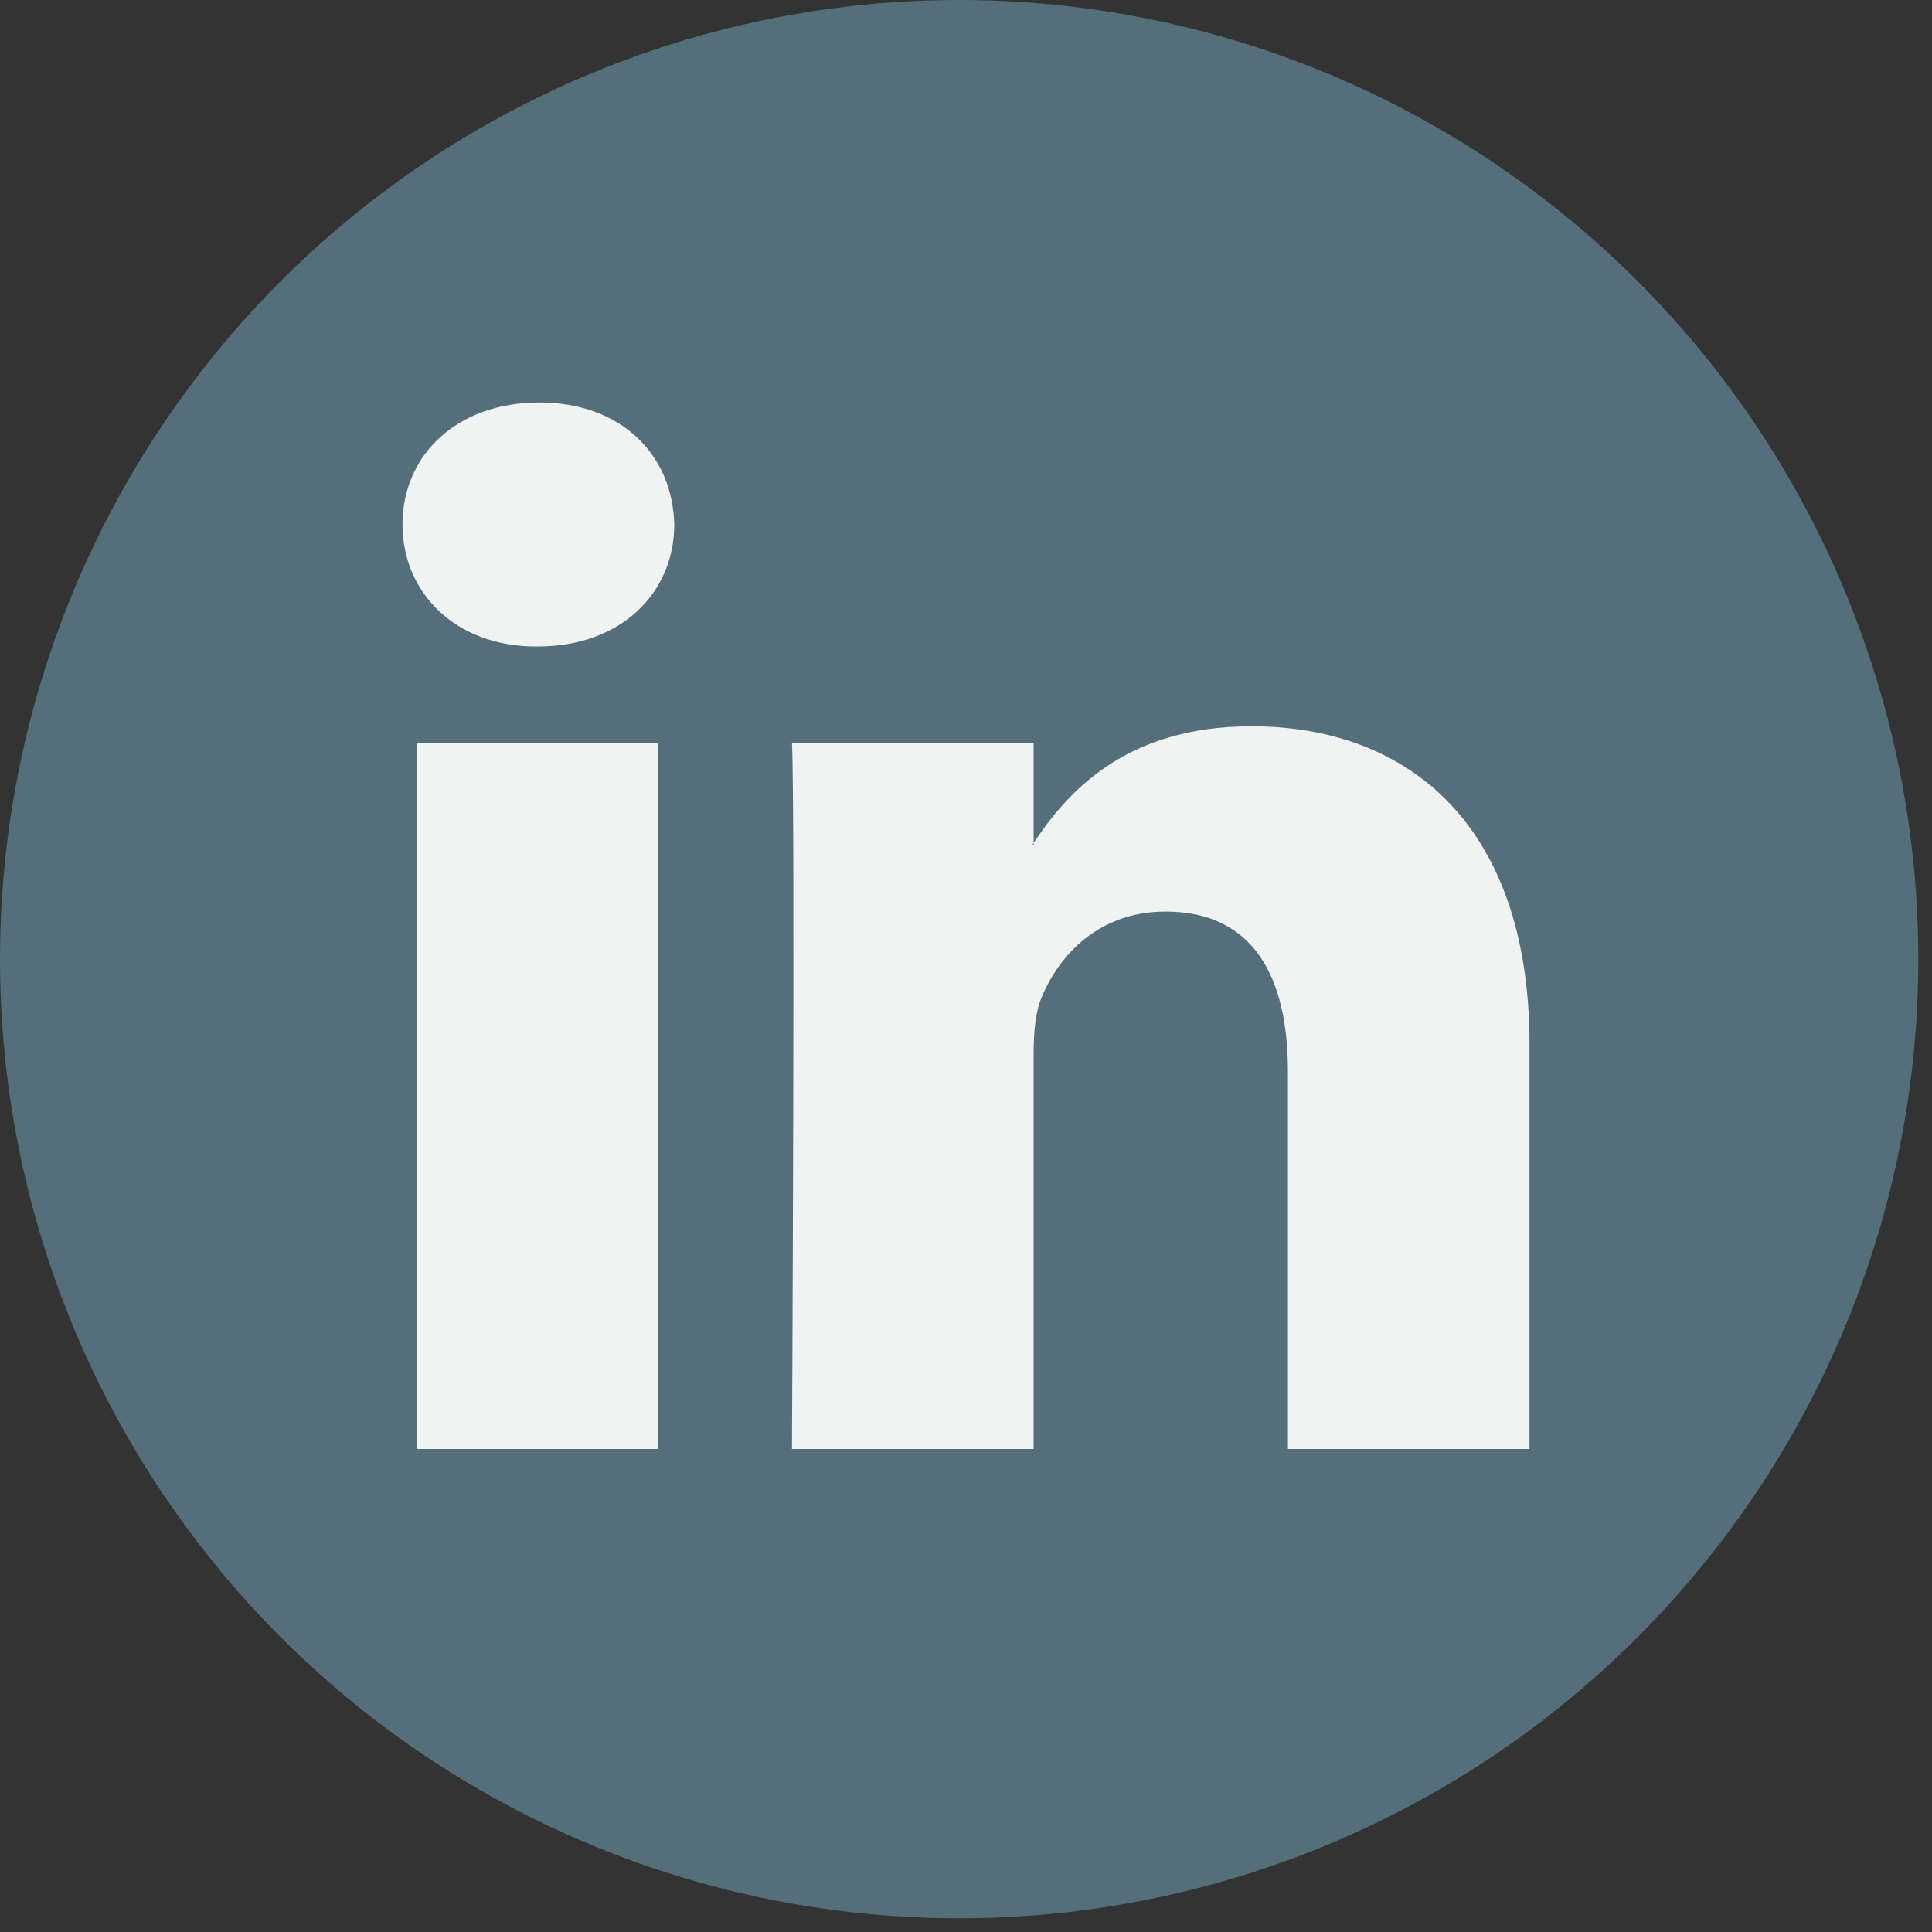 <?xml version="1.0" encoding="UTF-8"?>
<svg width="24px" height="24px" viewBox="0 0 24 24" version="1.1" xmlns="http://www.w3.org/2000/svg" xmlns:xlink="http://www.w3.org/1999/xlink">
    <rect x="0" y="0" width="24" height="24" fill="#333333" stroke="none"/>
    <!-- Generator: Sketch 52.5 (67469) - http://www.bohemiancoding.com/sketch -->
    <title>Linkedin</title>
    <desc>Created with Sketch.</desc>
    <g id="Template" stroke="none" stroke-width="1" fill="none" fill-rule="evenodd">
        <g id="Homepage" transform="translate(-147, -736)">
            <g id="Sidebar-static">
                <g id="Icons/Social/Icon" transform="translate(147, 736)">
                    <circle id="Container" fill="#546E7A" fill-rule="evenodd" cx="11.915" cy="11.915" r="11.915"></circle>
                    <g id="Icons/Social/Linkedin" fill="#F1F2F2" fill-rule="nonzero">
                        <path d="M19,12.97 L19,18 L15.999,18 L15.999,13.307 C15.999,12.128 15.565,11.324 14.479,11.324 C13.649,11.324 13.157,11.865 12.939,12.39 C12.86,12.577 12.84,12.838 12.84,13.101 L12.84,18 L9.838,18 C9.838,18 9.879,10.051 9.838,9.228 L12.84,9.228 L12.84,10.471 C12.834,10.481 12.825,10.491 12.82,10.5 L12.84,10.5 L12.84,10.471 C13.239,9.875 13.95,9.022 15.545,9.022 C17.52,9.022 19,10.276 19,12.97 Z M6.698,5 C5.672,5 5,5.655 5,6.515 C5,7.357 5.652,8.031 6.659,8.031 L6.678,8.031 C7.725,8.031 8.376,7.357 8.376,6.515 C8.356,5.655 7.725,5 6.698,5 Z M5.178,18 L8.179,18 L8.179,9.228 L5.178,9.228 L5.178,18 Z" id="ic-linkedin"></path>
                    </g>
                </g>
            </g>
        </g>
    </g>
</svg>